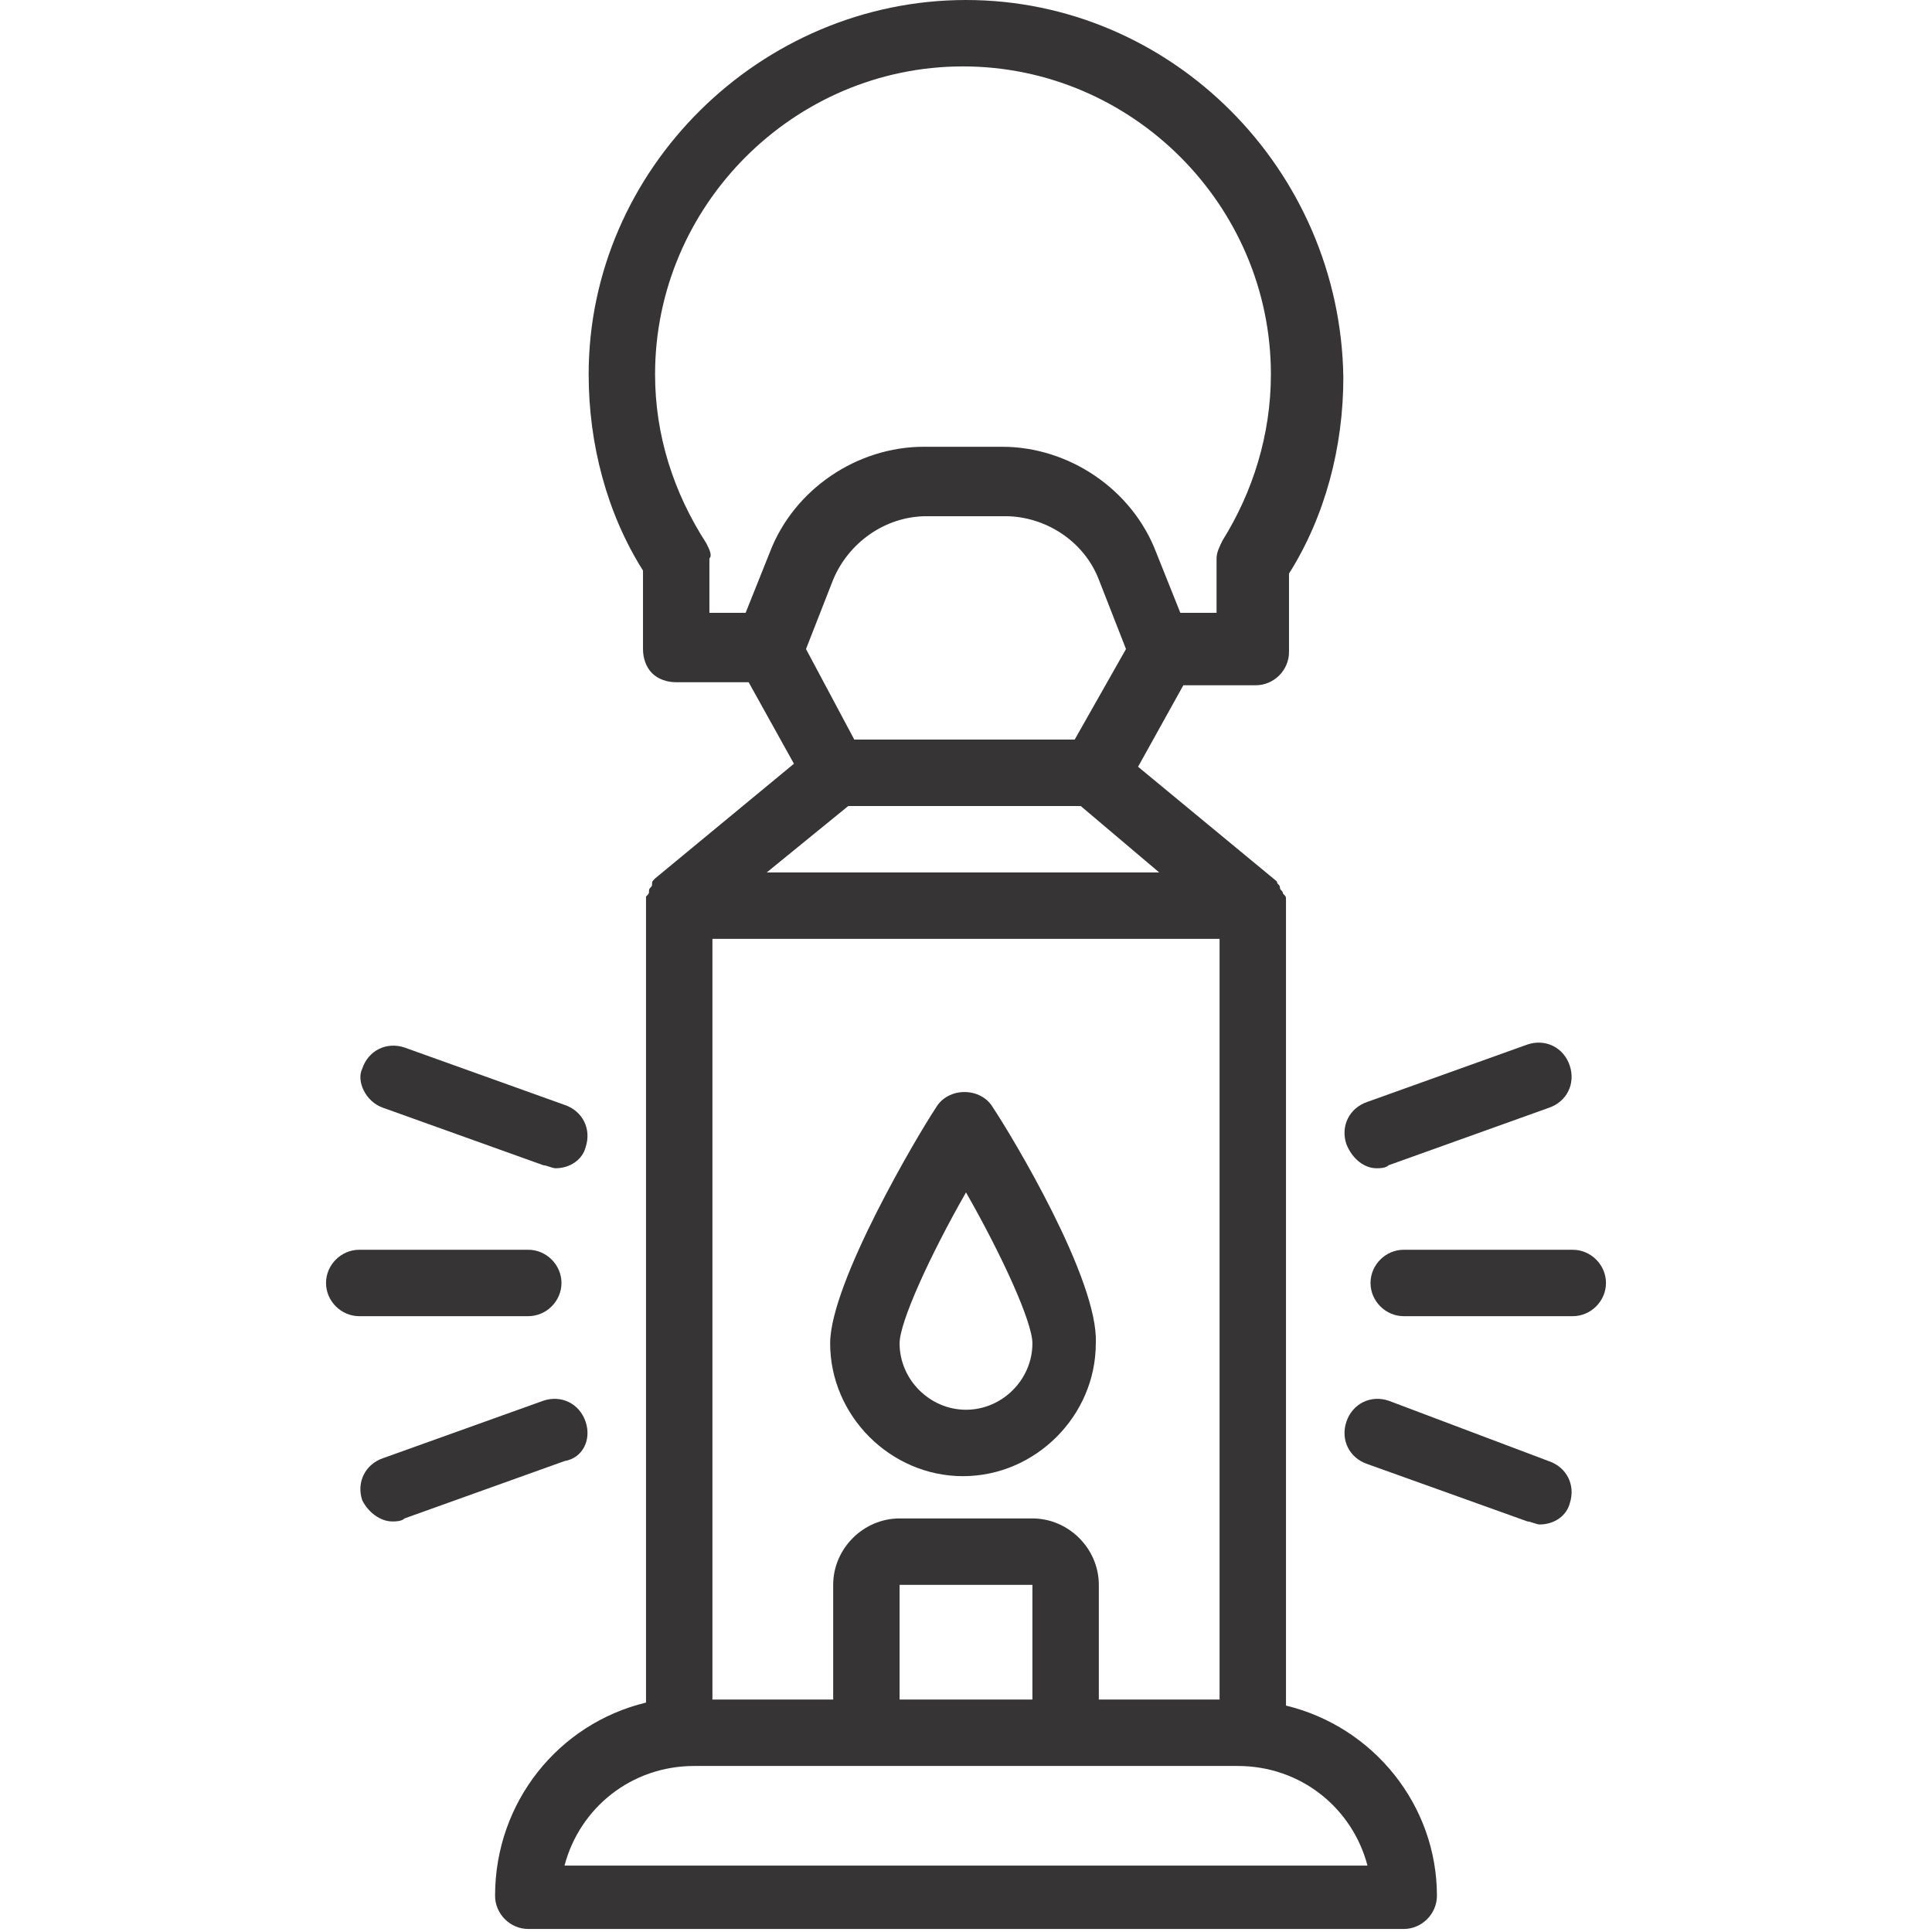 <?xml version="1.0" encoding="UTF-8" standalone="no"?>
<svg
   xmlns:dc="http://purl.org/dc/elements/1.1/"
   xmlns:cc="http://creativecommons.org/ns#"
   xmlns:rdf="http://www.w3.org/1999/02/22-rdf-syntax-ns#"
   xmlns:svg="http://www.w3.org/2000/svg"
   xmlns="http://www.w3.org/2000/svg"
   xmlns:sodipodi="http://sodipodi.sourceforge.net/DTD/sodipodi-0.dtd"
   xmlns:inkscape="http://www.inkscape.org/namespaces/inkscape"
   style="enable-background:new 0 0 64 64;"
   version="1.1"
   viewBox="0 0 64 64"
   xml:space="preserve"
   id="svg45"
   sodipodi:docname="lanterna.svg"
   inkscape:version="0.92.4 (5da689c313, 2019-01-14)"><defs
     id="defs49" /><sodipodi:namedview
     pagecolor="#ffffff"
     bordercolor="#666666"
     borderopacity="1"
     objecttolerance="10"
     gridtolerance="10"
     guidetolerance="10"
     inkscape:pageopacity="0"
     inkscape:pageshadow="2"
     inkscape:window-width="1366"
     inkscape:window-height="705"
     id="namedview47"
     showgrid="false"
     inkscape:zoom="3.6875"
     inkscape:cx="32"
     inkscape:cy="32"
     inkscape:window-x="-8"
     inkscape:window-y="-8"
     inkscape:window-maximized="1"
     inkscape:current-layer="svg45" /><g
     id="Layer_2" /><g
     id="Layer_3" /><g
     id="Layer_4" /><g
     id="Layer_5" /><g
     id="Layer_6" /><g
     id="Layer_7" /><g
     id="Layer_8" /><g
     id="Layer_9" /><g
     id="Layer_10" /><g
     id="Layer_11"
     style="fill:#373435;fill-opacity:1"><g
       id="g27"
       style="fill:#373435;fill-opacity:1"><path
         d="M42.6,56.5V30c0,0,0,0,0,0c0-0.1,0-0.2,0-0.2c0-0.1,0-0.1-0.1-0.2c0-0.1-0.1-0.1-0.1-0.2c0-0.1-0.1-0.1-0.1-0.2    c0,0,0,0,0,0l-4.6-3.8l1.5-2.7h2.4c0.6,0,1.1-0.5,1.1-1.1l0-2.6c1.2-1.9,1.8-4.2,1.8-6.5C44.4,5.6,38.8,0,32,0S19.5,5.6,19.5,12.4    c0,2.3,0.6,4.6,1.8,6.5l0,2.6c0,0.3,0.1,0.6,0.3,0.8c0.2,0.2,0.5,0.3,0.8,0.3h2.4l1.5,2.7l-4.6,3.8c0,0,0,0,0,0    c-0.1,0.1-0.1,0.1-0.1,0.2c0,0.1-0.1,0.1-0.1,0.2c0,0.1,0,0.1-0.1,0.2c0,0.1,0,0.2,0,0.2c0,0,0,0,0,0v26.5c-2.9,0.7-5,3.3-5,6.4    c0,0.6,0.5,1.1,1.1,1.1h29c0.6,0,1.1-0.5,1.1-1.1C47.6,59.8,45.5,57.2,42.6,56.5z M34.2,56.3h-4.4v-3.8h4.4V56.3z M34.2,50.3h-4.4    c-1.2,0-2.2,1-2.2,2.2v3.8h-4V31.1h16.8v25.2h-4v-3.8C36.4,51.3,35.4,50.3,34.2,50.3z M35.6,24.5h-7.3l-1.6-3l0.9-2.3    c0.5-1.2,1.7-2.1,3.1-2.1h2.6c1.3,0,2.6,0.8,3.1,2.1l0.9,2.3L35.6,24.5z M28.1,26.7h7.7l2.6,2.2h-13L28.1,26.7z M23.4,18    c-1.1-1.7-1.7-3.6-1.7-5.6c0-5.6,4.6-10.2,10.2-10.2c5.6,0,10.2,4.6,10.2,10.2c0,2-0.6,3.9-1.6,5.5c-0.1,0.2-0.2,0.4-0.2,0.6    l0,1.8h-1.2l-0.8-2c-0.8-2.1-2.9-3.5-5.1-3.5h-2.6c-2.2,0-4.3,1.4-5.1,3.5l-0.8,2h-1.2l0-1.8C23.6,18.4,23.5,18.2,23.4,18z     M18.7,61.8c0.5-1.9,2.2-3.3,4.3-3.3h5.7h6.6H41c2.1,0,3.8,1.4,4.3,3.3H18.7z"
         id="path11"
         style="fill:#373435;fill-opacity:1" /><path
         d="M32.9,36.7c-0.4-0.7-1.5-0.7-1.9,0c-0.6,0.9-3.5,5.8-3.5,7.8c0,2.4,2,4.4,4.4,4.4s4.4-2,4.4-4.4    C36.4,42.4,33.5,37.6,32.9,36.7z M32,46.7c-1.2,0-2.2-1-2.2-2.2c0-0.7,1-2.9,2.2-5c1.2,2.1,2.2,4.3,2.2,5    C34.2,45.7,33.2,46.7,32,46.7z"
         id="path13"
         style="fill:#373435;fill-opacity:1" /><path
         d="M52.1,41.4h-5.6c-0.6,0-1.1,0.5-1.1,1.1s0.5,1.1,1.1,1.1h5.6c0.6,0,1.1-0.5,1.1-1.1S52.7,41.4,52.1,41.4z"
         id="path15"
         style="fill:#373435;fill-opacity:1" /><path
         d="M45.6,38.7c0.1,0,0.3,0,0.4-0.1l5.3-1.9c0.6-0.2,0.9-0.8,0.7-1.4c-0.2-0.6-0.8-0.9-1.4-0.7l-5.3,1.9    c-0.6,0.2-0.9,0.8-0.7,1.4C44.8,38.4,45.2,38.7,45.6,38.7z"
         id="path17"
         style="fill:#373435;fill-opacity:1" /><path
         d="M51.3,48.4L46,46.4c-0.6-0.2-1.2,0.1-1.4,0.7c-0.2,0.6,0.1,1.2,0.7,1.4l5.3,1.9c0.1,0,0.3,0.1,0.4,0.1    c0.5,0,0.9-0.3,1-0.7C52.2,49.2,51.9,48.6,51.3,48.4z"
         id="path19"
         style="fill:#373435;fill-opacity:1" /><path
         d="M18.6,42.5c0-0.6-0.5-1.1-1.1-1.1h-5.6c-0.6,0-1.1,0.5-1.1,1.1s0.5,1.1,1.1,1.1h5.6C18.1,43.6,18.6,43.1,18.6,42.5z"
         id="path21"
         style="fill:#373435;fill-opacity:1" /><path
         d="M12.7,36.7l5.3,1.9c0.1,0,0.3,0.1,0.4,0.1c0.5,0,0.9-0.3,1-0.7c0.2-0.6-0.1-1.2-0.7-1.4l-5.3-1.9    c-0.6-0.2-1.2,0.1-1.4,0.7C11.8,35.8,12.1,36.5,12.7,36.7z"
         id="path23"
         style="fill:#373435;fill-opacity:1" /><path
         d="M19.4,47.1c-0.2-0.6-0.8-0.9-1.4-0.7l-5.3,1.9c-0.6,0.2-0.9,0.8-0.7,1.4c0.2,0.4,0.6,0.7,1,0.7c0.1,0,0.3,0,0.4-0.1    l5.3-1.9C19.3,48.3,19.6,47.7,19.4,47.1z"
         id="path25"
         style="fill:#373435;fill-opacity:1" /></g></g><g
     id="Layer_12" /><g
     id="Layer_13" /><g
     id="Layer_15" /><g
     id="Layer_16" /><g
     id="Layer_17" /><g
     id="Layer_18" /><g
     id="Layer_19" /><g
     id="Layer_20" /><g
     id="Layer_21" /><g
     id="Layer_22" /><g
     id="Layer_23" /><g
     id="Layer_24" /><g
     id="Layer_25" /><g
     id="Layer_26" /><g
     id="Layer_27" /></svg>